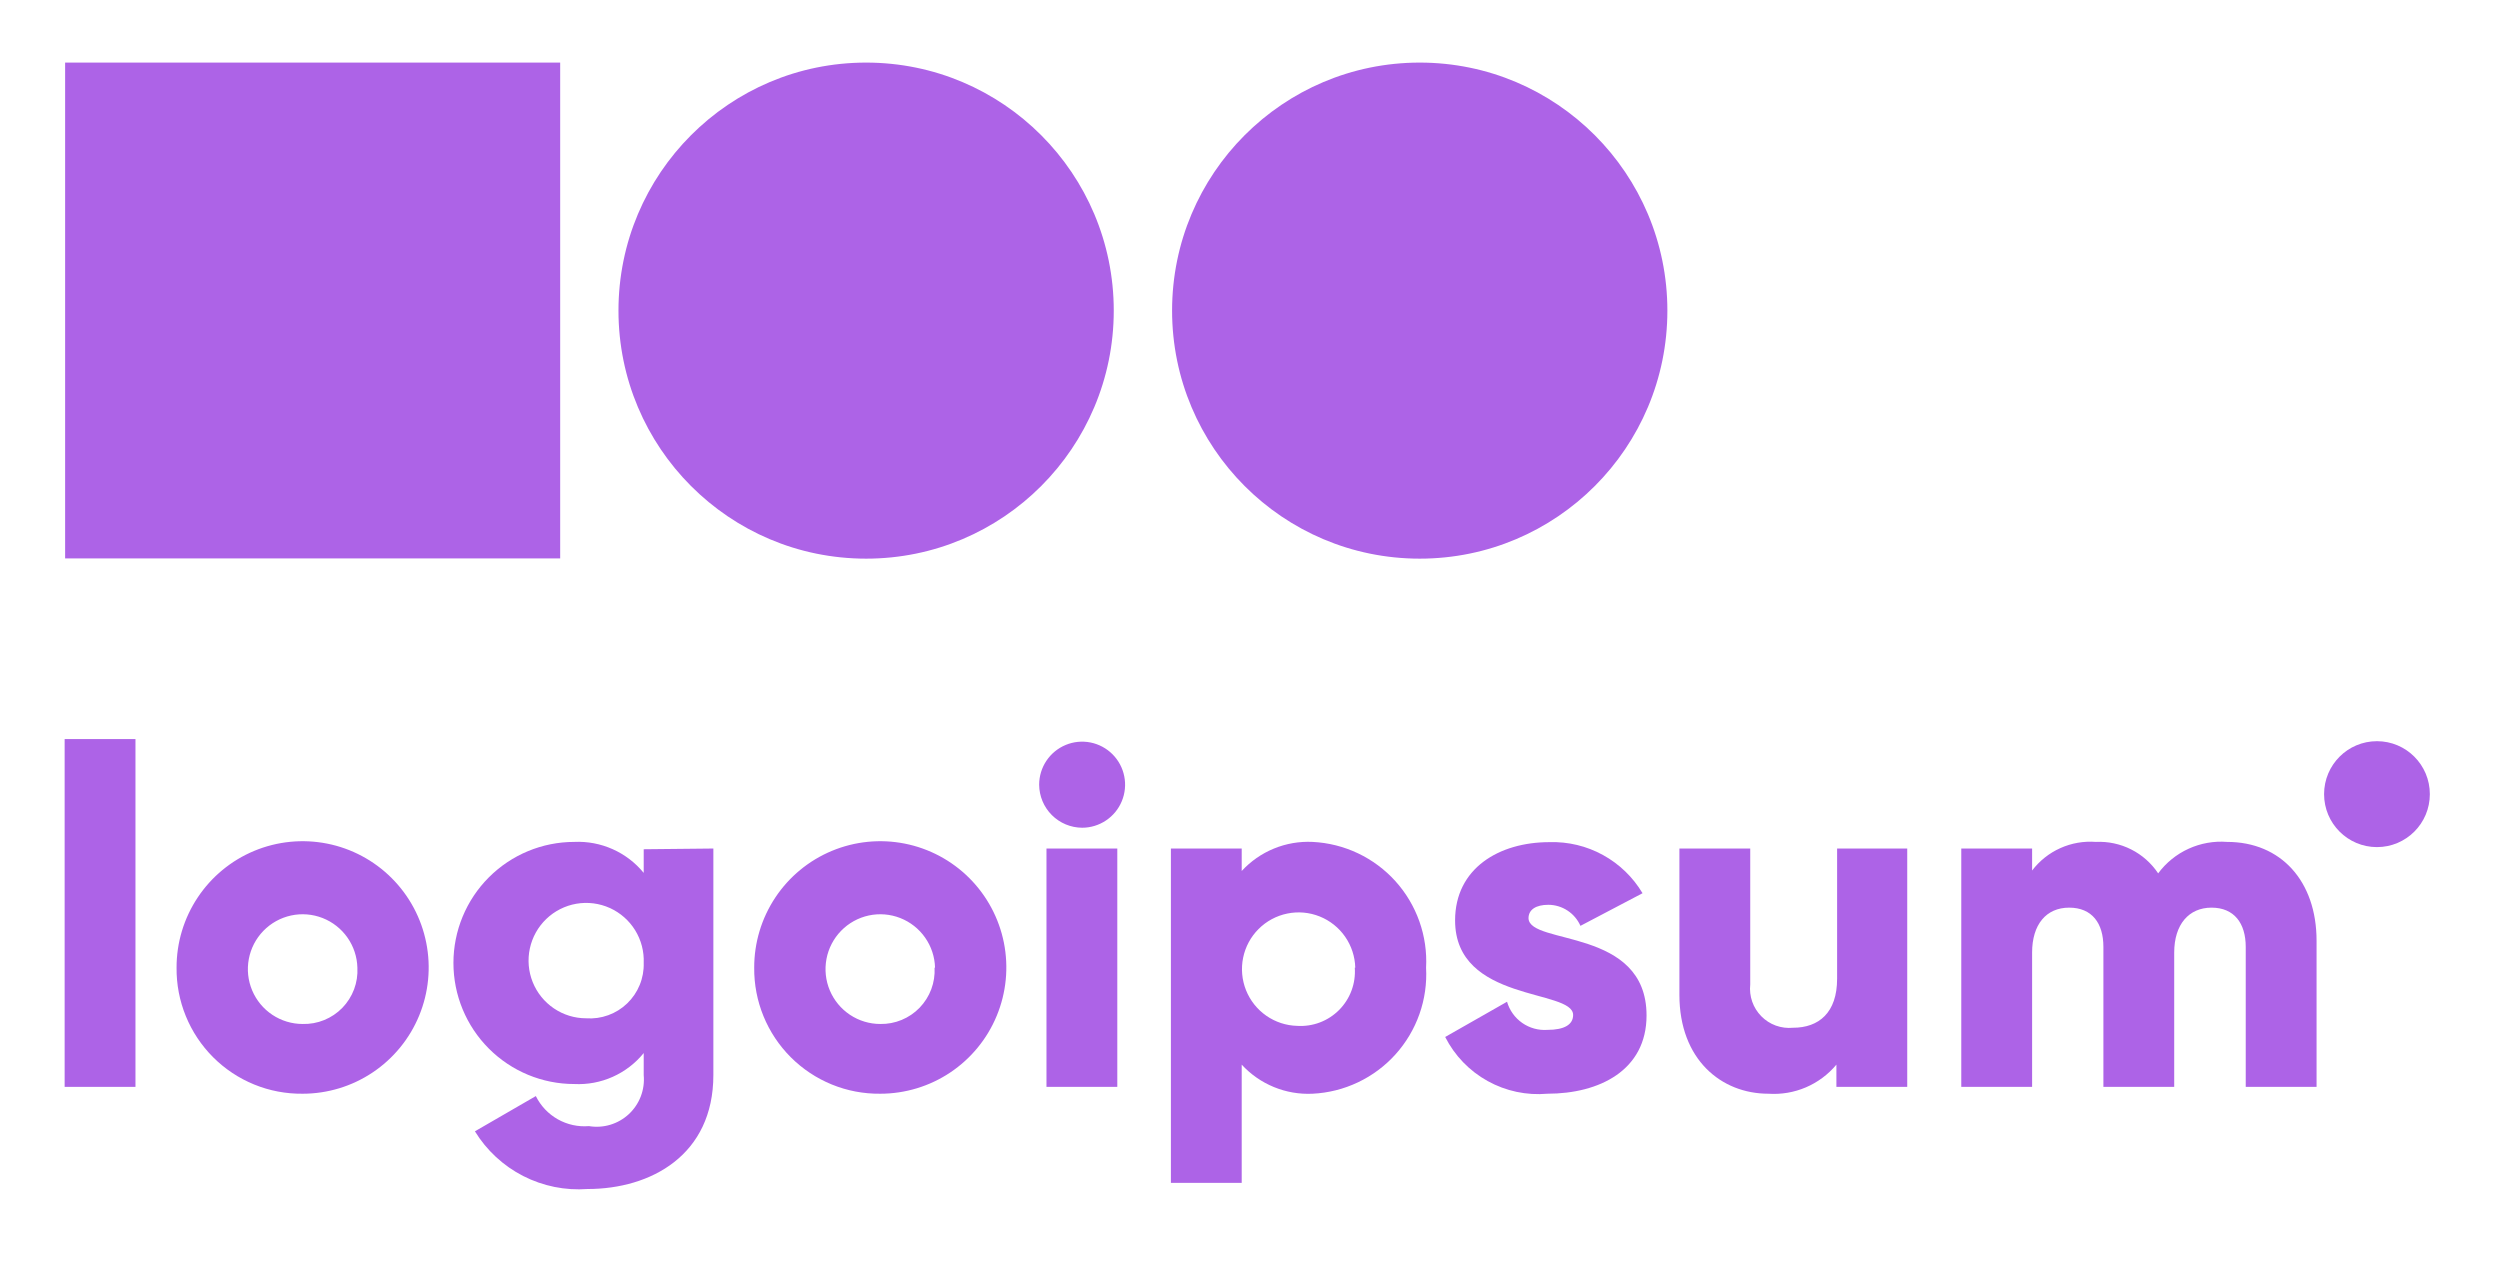 <svg width="139" height="71" viewBox="0 0 139 71" fill="none" xmlns="http://www.w3.org/2000/svg">
<path d="M3.594 41.092H7.532V60.43H3.594V41.092Z" fill="#AD63E7"/>
<path d="M9.817 53.804C9.814 52.415 10.223 51.056 10.992 49.9C11.76 48.744 12.854 47.842 14.134 47.309C15.415 46.776 16.825 46.635 18.185 46.904C19.546 47.173 20.796 47.841 21.777 48.822C22.759 49.803 23.428 51.054 23.699 52.416C23.971 53.779 23.833 55.191 23.303 56.474C22.773 57.758 21.874 58.855 20.721 59.627C19.568 60.399 18.213 60.811 16.826 60.811C15.904 60.821 14.989 60.648 14.134 60.299C13.28 59.951 12.504 59.435 11.851 58.783C11.198 58.13 10.682 57.354 10.333 56.499C9.983 55.644 9.808 54.728 9.817 53.804ZM19.871 53.804C19.856 53.204 19.664 52.623 19.32 52.132C18.976 51.64 18.495 51.262 17.938 51.043C17.38 50.824 16.77 50.775 16.185 50.901C15.6 51.028 15.064 51.324 14.646 51.754C14.228 52.183 13.946 52.727 13.835 53.316C13.723 53.906 13.788 54.515 14.021 55.068C14.254 55.62 14.644 56.092 15.143 56.424C15.642 56.755 16.227 56.933 16.826 56.933C17.236 56.944 17.643 56.871 18.023 56.716C18.403 56.562 18.747 56.331 19.033 56.037C19.319 55.743 19.541 55.393 19.686 55.008C19.83 54.624 19.893 54.214 19.871 53.804Z" fill="#AD63E7"/>
<path d="M39.663 47.178V59.772C39.663 64.229 36.184 66.109 32.666 66.109C31.43 66.201 30.191 65.95 29.087 65.385C27.982 64.819 27.055 63.959 26.405 62.901L29.792 60.942C30.061 61.485 30.486 61.934 31.012 62.232C31.539 62.529 32.143 62.662 32.745 62.612C33.142 62.678 33.548 62.652 33.933 62.536C34.318 62.42 34.671 62.217 34.966 61.943C35.26 61.668 35.487 61.33 35.63 60.954C35.773 60.577 35.828 60.173 35.79 59.772V58.55C35.328 59.12 34.737 59.573 34.066 59.872C33.396 60.172 32.664 60.309 31.931 60.272C30.149 60.272 28.44 59.563 27.179 58.3C25.919 57.038 25.211 55.326 25.211 53.541C25.211 51.756 25.919 50.044 27.179 48.782C28.44 47.519 30.149 46.81 31.931 46.81C32.664 46.776 33.394 46.915 34.064 47.214C34.734 47.513 35.325 47.964 35.79 48.532V47.218L39.663 47.178ZM35.79 53.541C35.817 52.902 35.651 52.269 35.316 51.724C34.98 51.18 34.489 50.748 33.907 50.485C33.325 50.222 32.677 50.14 32.047 50.248C31.418 50.357 30.835 50.651 30.374 51.094C29.913 51.537 29.594 52.108 29.46 52.734C29.325 53.359 29.38 54.011 29.618 54.605C29.857 55.199 30.266 55.707 30.796 56.066C31.325 56.425 31.949 56.617 32.588 56.617C33.005 56.647 33.423 56.589 33.816 56.446C34.21 56.304 34.569 56.081 34.87 55.791C35.172 55.501 35.41 55.151 35.568 54.763C35.727 54.376 35.803 53.959 35.79 53.541Z" fill="#AD63E7"/>
<path d="M41.934 53.804C41.931 52.415 42.34 51.056 43.109 49.9C43.877 48.744 44.971 47.842 46.252 47.309C47.532 46.776 48.942 46.635 50.302 46.904C51.663 47.173 52.913 47.841 53.895 48.822C54.876 49.803 55.545 51.054 55.817 52.416C56.088 53.779 55.95 55.191 55.42 56.474C54.89 57.758 53.992 58.855 52.839 59.627C51.686 60.399 50.33 60.811 48.943 60.811C48.021 60.821 47.106 60.648 46.251 60.299C45.397 59.951 44.621 59.435 43.968 58.783C43.315 58.13 42.799 57.354 42.45 56.499C42.1 55.644 41.925 54.728 41.934 53.804ZM51.988 53.804C51.973 53.204 51.781 52.623 51.437 52.132C51.093 51.64 50.612 51.262 50.055 51.043C49.497 50.824 48.888 50.775 48.302 50.901C47.717 51.028 47.182 51.324 46.764 51.754C46.346 52.183 46.063 52.727 45.952 53.316C45.841 53.906 45.905 54.515 46.138 55.068C46.371 55.62 46.761 56.092 47.26 56.424C47.759 56.755 48.344 56.933 48.943 56.933C49.351 56.941 49.755 56.864 50.132 56.708C50.509 56.552 50.85 56.321 51.133 56.027C51.416 55.733 51.636 55.384 51.779 55.002C51.921 54.62 51.984 54.212 51.962 53.804H51.988Z" fill="#AD63E7"/>
<path d="M57.777 43.629C57.777 43.156 57.917 42.693 58.18 42.3C58.443 41.906 58.816 41.6 59.252 41.419C59.689 41.237 60.169 41.19 60.632 41.282C61.096 41.375 61.521 41.602 61.855 41.937C62.19 42.272 62.417 42.698 62.509 43.162C62.602 43.626 62.554 44.107 62.373 44.544C62.193 44.982 61.886 45.355 61.493 45.618C61.101 45.881 60.639 46.022 60.166 46.022C59.534 46.018 58.928 45.765 58.481 45.317C58.033 44.869 57.781 44.263 57.777 43.629ZM58.184 47.178H62.122V60.43H58.184V47.178Z" fill="#AD63E7"/>
<path d="M79.29 53.804C79.338 54.68 79.213 55.557 78.921 56.384C78.629 57.211 78.176 57.972 77.59 58.623C77.003 59.275 76.293 59.803 75.501 60.178C74.71 60.554 73.852 60.769 72.977 60.811C72.243 60.846 71.509 60.72 70.829 60.44C70.148 60.161 69.538 59.736 69.039 59.194V65.767H65.102V47.178H69.039V48.427C69.538 47.886 70.148 47.46 70.829 47.181C71.509 46.901 72.243 46.775 72.977 46.81C73.851 46.852 74.708 47.067 75.498 47.441C76.289 47.816 76.998 48.343 77.585 48.993C78.171 49.643 78.624 50.403 78.917 51.228C79.21 52.054 79.337 52.929 79.29 53.804ZM75.353 53.804C75.337 53.187 75.141 52.588 74.789 52.081C74.437 51.575 73.945 51.183 73.372 50.954C72.8 50.725 72.173 50.669 71.57 50.794C70.966 50.918 70.412 51.217 69.976 51.653C69.54 52.089 69.242 52.644 69.118 53.249C68.994 53.853 69.05 54.481 69.278 55.054C69.507 55.627 69.898 56.121 70.404 56.473C70.91 56.826 71.508 57.022 72.124 57.038C72.554 57.065 72.984 57 73.387 56.847C73.79 56.694 74.155 56.456 74.459 56.15C74.762 55.843 74.997 55.476 75.146 55.071C75.296 54.666 75.357 54.234 75.326 53.804H75.353Z" fill="#AD63E7"/>
<path d="M91.548 56.459C91.548 59.509 88.923 60.811 86.035 60.811C84.881 60.913 83.724 60.667 82.711 60.105C81.698 59.543 80.876 58.69 80.352 57.656L83.791 55.697C83.93 56.175 84.229 56.591 84.637 56.876C85.046 57.16 85.539 57.296 86.035 57.261C86.993 57.261 87.466 56.959 87.466 56.433C87.466 54.974 80.903 55.75 80.903 51.175C80.903 48.282 83.344 46.823 86.153 46.823C87.19 46.792 88.216 47.038 89.125 47.538C90.034 48.037 90.794 48.771 91.325 49.663L87.873 51.477C87.72 51.13 87.47 50.834 87.153 50.627C86.837 50.419 86.466 50.308 86.088 50.307C85.405 50.307 84.985 50.57 84.985 51.056C85.037 52.568 91.548 51.556 91.548 56.459Z" fill="#AD63E7"/>
<path d="M106.042 47.178V60.43H102.104V59.194C101.646 59.743 101.064 60.176 100.407 60.457C99.75 60.738 99.036 60.859 98.323 60.811C95.698 60.811 93.375 58.905 93.375 55.316V47.178H97.313V54.737C97.278 55.059 97.316 55.385 97.422 55.691C97.529 55.997 97.703 56.275 97.93 56.505C98.157 56.736 98.433 56.913 98.737 57.023C99.042 57.133 99.367 57.174 99.689 57.143C101.132 57.143 102.143 56.302 102.143 54.422V47.178H106.042Z" fill="#AD63E7"/>
<path d="M128.801 52.305V60.429H124.863V52.647C124.863 51.332 124.22 50.465 122.96 50.465C121.7 50.465 120.886 51.398 120.886 52.962V60.429H116.949V52.647C116.949 51.332 116.319 50.465 115.045 50.465C113.772 50.465 112.985 51.398 112.985 52.962V60.429H109.047V47.178H112.985V48.401C113.396 47.861 113.936 47.432 114.555 47.155C115.174 46.877 115.852 46.758 116.529 46.81C117.208 46.777 117.884 46.921 118.491 47.227C119.098 47.533 119.616 47.992 119.994 48.559C120.433 47.966 121.015 47.495 121.685 47.19C122.356 46.884 123.092 46.753 123.826 46.81C126.819 46.81 128.801 48.992 128.801 52.305Z" fill="#AD63E7"/>
<path d="M132.159 47.099C133.783 47.099 135.099 45.781 135.099 44.155C135.099 42.528 133.783 41.21 132.159 41.21C130.535 41.21 129.219 42.528 129.219 44.155C129.219 45.781 130.535 47.099 132.159 47.099Z" fill="#AD63E7"/>
<path d="M48.156 31.061C55.76 31.061 61.925 24.887 61.925 17.271C61.925 9.655 55.76 3.48 48.156 3.48C40.551 3.48 34.387 9.655 34.387 17.271C34.387 24.887 40.551 31.061 48.156 31.061Z" fill="#AD63E7"/>
<path d="M78.937 31.061C86.541 31.061 92.706 24.887 92.706 17.271C92.706 9.655 86.541 3.48 78.937 3.48C71.333 3.48 65.168 9.655 65.168 17.271C65.168 24.887 71.333 31.061 78.937 31.061Z" fill="#AD63E7"/>
<path d="M31.146 3.48H3.621V31.048H31.146V3.48Z" fill="#AD63E7"/>
</svg>
